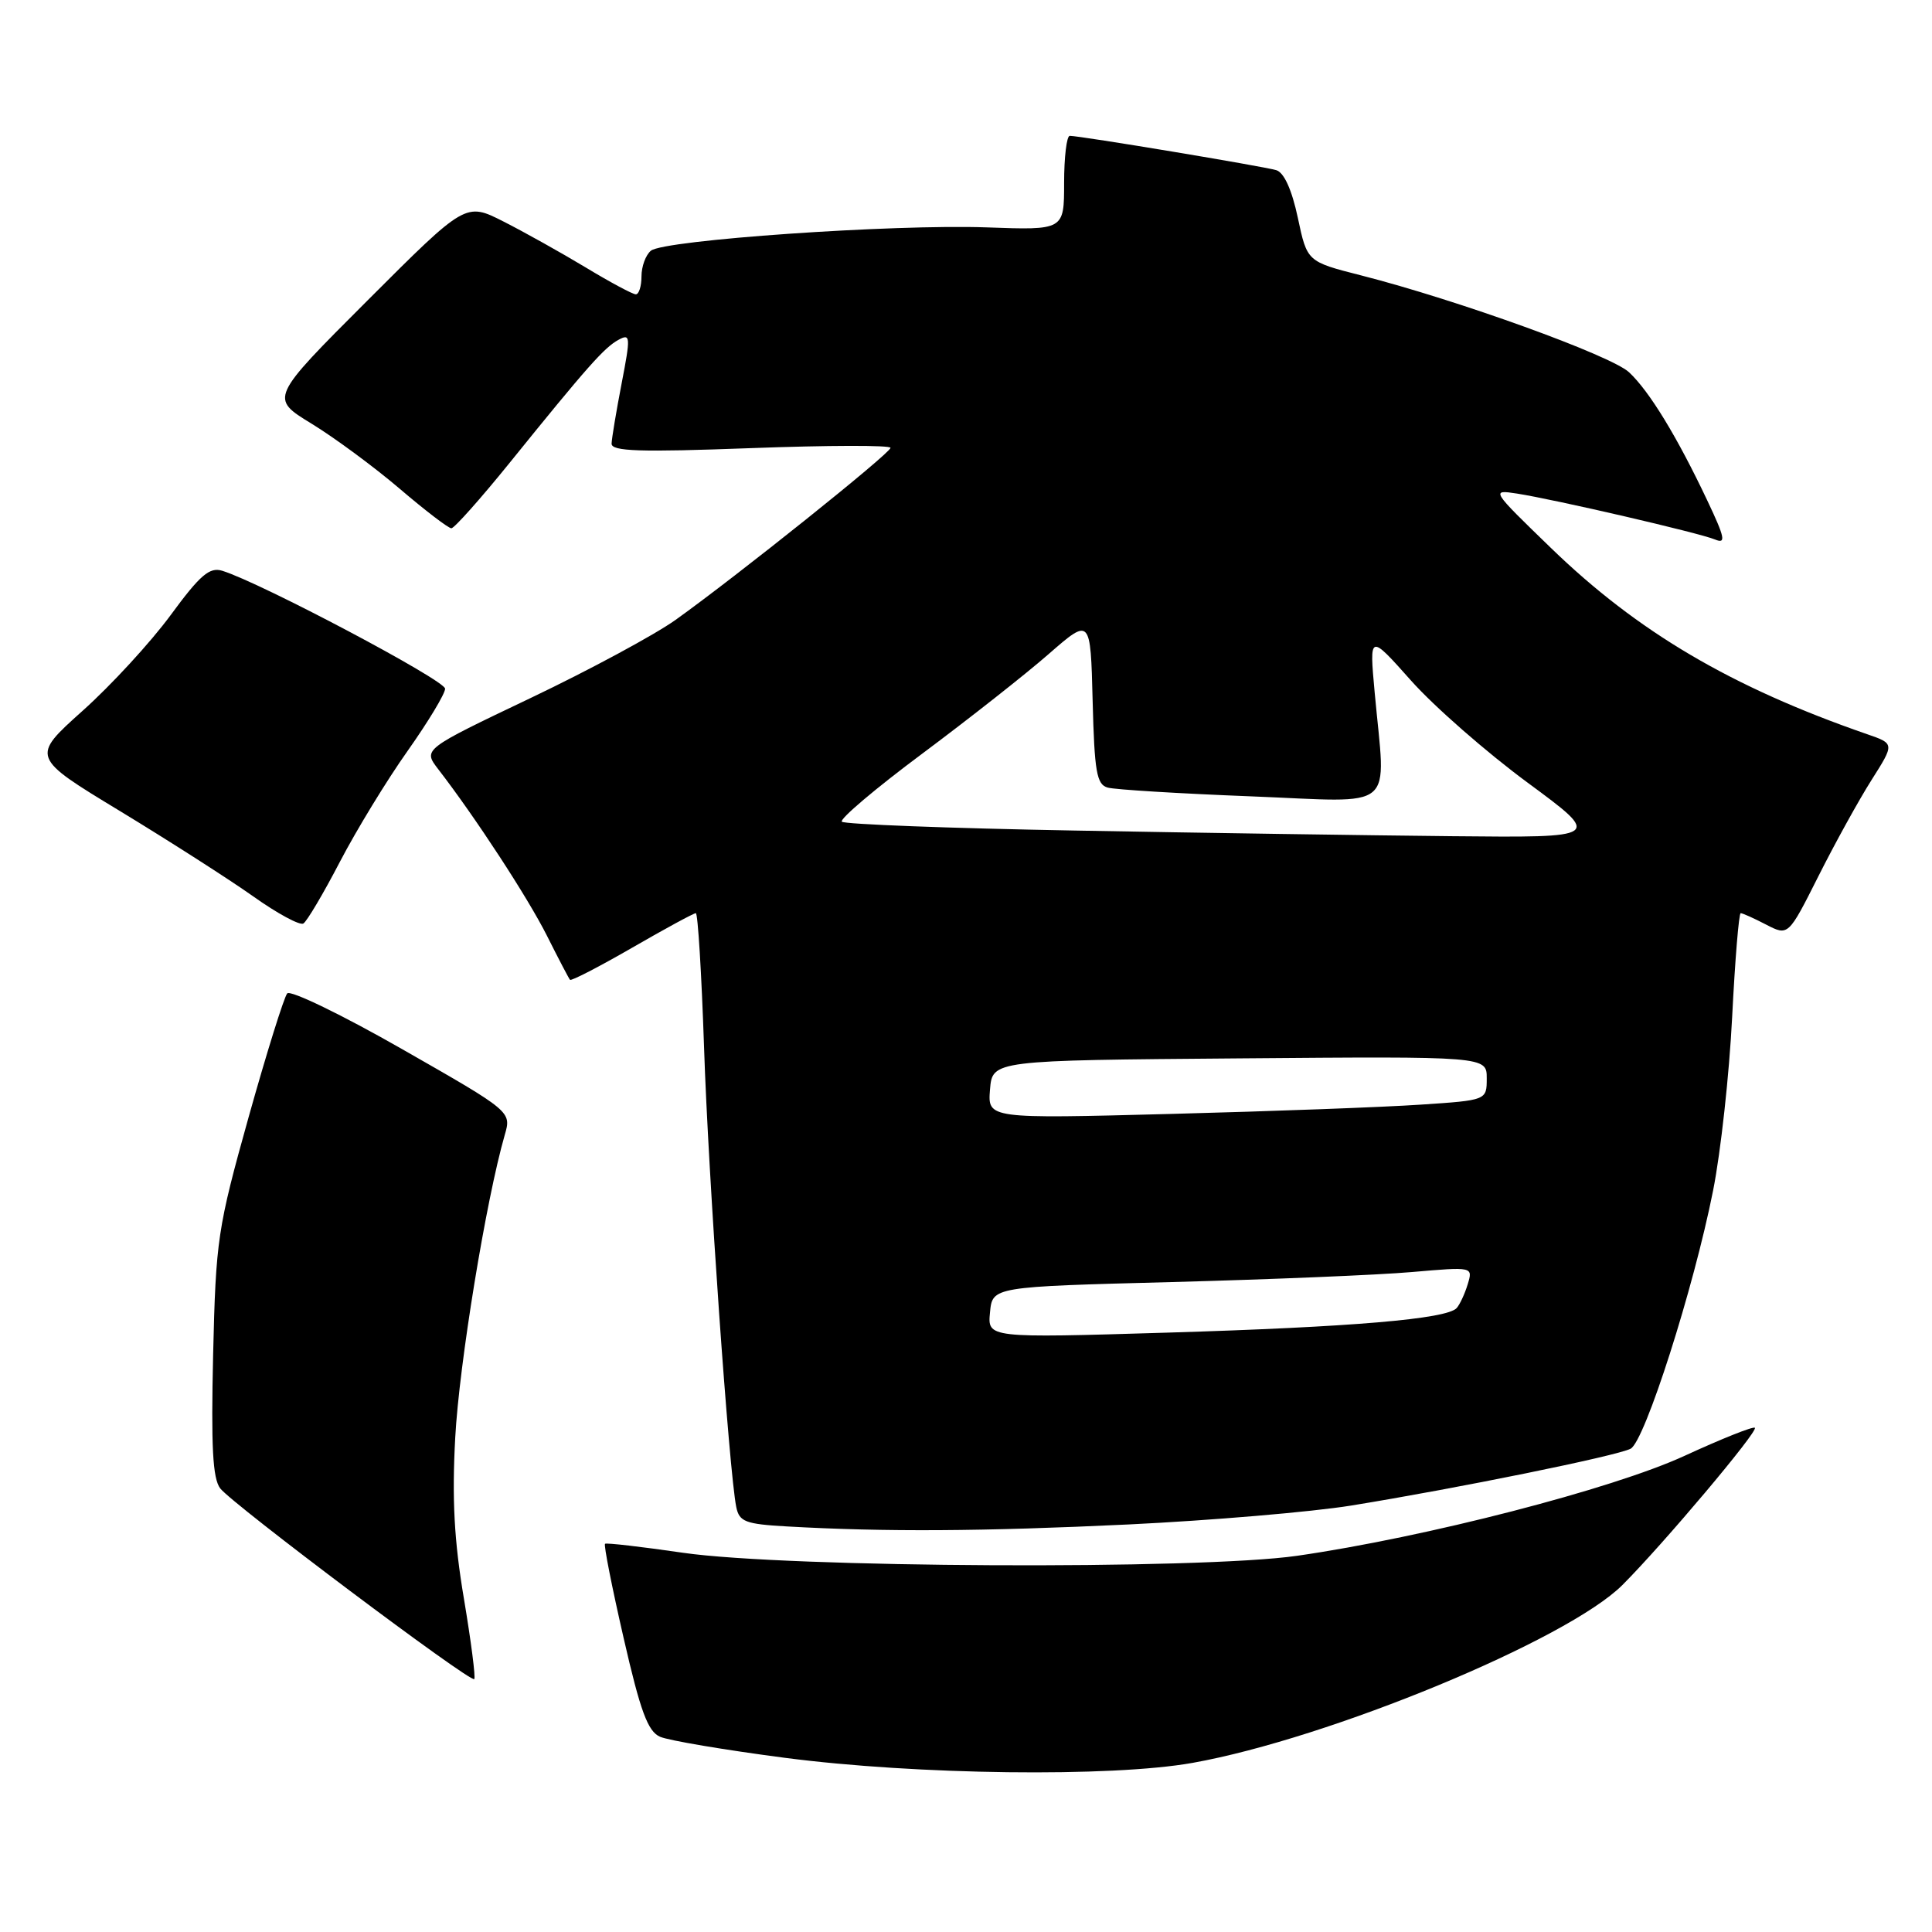 <?xml version="1.0" encoding="UTF-8" standalone="no"?>
<!DOCTYPE svg PUBLIC "-//W3C//DTD SVG 1.1//EN" "http://www.w3.org/Graphics/SVG/1.1/DTD/svg11.dtd" >
<svg xmlns="http://www.w3.org/2000/svg" xmlns:xlink="http://www.w3.org/1999/xlink" version="1.1" viewBox="0 0 256 256">
 <g >
 <path fill="currentColor"
d=" M 158.02 233.59 C 176.11 230.36 207.71 217.29 214.98 210.02 C 220.38 204.62 232.99 189.65 232.53 189.19 C 232.31 188.97 228.11 190.65 223.20 192.91 C 213.64 197.31 188.89 203.70 171.88 206.15 C 158.89 208.02 104.27 207.75 90.50 205.75 C 85.00 204.95 80.35 204.41 80.17 204.56 C 79.98 204.71 81.09 210.32 82.63 217.03 C 84.86 226.78 85.84 229.42 87.46 230.13 C 88.58 230.62 96.03 231.88 104.00 232.92 C 121.43 235.19 147.24 235.51 158.02 233.59 Z  M 61.47 211.82 C 60.18 204.20 59.88 198.62 60.32 190.50 C 60.84 180.76 64.40 159.01 66.88 150.39 C 67.78 147.29 67.78 147.29 53.31 139.03 C 45.35 134.48 38.49 131.16 38.06 131.63 C 37.64 132.11 35.34 139.47 32.95 148.00 C 28.82 162.78 28.60 164.25 28.24 179.50 C 27.96 191.67 28.18 195.91 29.18 197.22 C 30.79 199.31 62.33 223.00 62.84 222.49 C 63.04 222.29 62.42 217.49 61.47 211.82 Z  M 149.50 202.00 C 160.50 201.47 173.78 200.34 179.00 199.50 C 193.03 197.23 214.27 192.91 216.07 191.96 C 217.95 190.96 224.42 170.73 226.99 157.77 C 228.01 152.67 229.14 142.31 229.52 134.75 C 229.90 127.19 230.41 121.00 230.65 121.00 C 230.90 121.00 232.42 121.68 234.03 122.52 C 236.96 124.03 236.96 124.03 240.95 116.10 C 243.14 111.74 246.31 106.00 247.99 103.35 C 251.04 98.54 251.04 98.54 247.42 97.29 C 229.43 91.06 217.01 83.75 205.50 72.60 C 197.58 64.93 197.53 64.87 201.00 65.40 C 206.06 66.19 225.19 70.62 227.26 71.49 C 228.73 72.10 228.57 71.27 226.23 66.33 C 222.23 57.87 218.54 51.82 215.85 49.32 C 213.44 47.09 193.16 39.76 180.35 36.49 C 173.20 34.67 173.20 34.67 171.97 28.86 C 171.18 25.15 170.15 22.87 169.12 22.55 C 167.49 22.05 143.15 18.00 141.75 18.00 C 141.34 18.00 141.00 20.81 141.00 24.25 C 141.00 30.50 141.00 30.50 130.75 30.13 C 118.35 29.69 87.99 31.80 86.25 33.22 C 85.56 33.78 85.00 35.31 85.00 36.62 C 85.00 37.93 84.66 39.00 84.25 39.00 C 83.84 39.00 80.85 37.40 77.61 35.44 C 74.37 33.49 69.47 30.75 66.71 29.35 C 61.70 26.81 61.70 26.81 48.72 39.79 C 35.75 52.76 35.75 52.76 41.27 56.13 C 44.30 57.98 49.56 61.86 52.95 64.75 C 56.33 67.64 59.42 70.00 59.81 70.00 C 60.19 70.00 63.66 66.11 67.51 61.35 C 77.85 48.55 80.10 46.02 81.97 45.02 C 83.54 44.17 83.57 44.59 82.37 50.80 C 81.66 54.49 81.06 58.08 81.04 58.78 C 81.01 59.81 84.74 59.93 99.50 59.38 C 109.67 59.00 118.00 58.98 118.00 59.34 C 118.00 60.04 97.63 76.34 89.50 82.15 C 86.75 84.11 78.10 88.78 70.27 92.51 C 56.05 99.29 56.05 99.29 58.05 101.90 C 62.98 108.28 69.95 118.96 72.48 124.00 C 74.00 127.03 75.37 129.65 75.53 129.83 C 75.69 130.01 79.39 128.10 83.76 125.58 C 88.12 123.06 91.92 121.00 92.20 121.00 C 92.47 121.00 92.96 128.99 93.29 138.75 C 93.84 155.69 96.61 195.05 97.56 199.70 C 97.96 201.64 98.77 201.95 104.26 202.26 C 117.27 203.00 130.15 202.92 149.50 202.00 Z  M 45.05 114.17 C 47.25 109.95 51.28 103.35 54.01 99.50 C 56.73 95.65 58.97 91.94 58.98 91.26 C 59.00 90.15 34.58 77.22 29.45 75.63 C 27.77 75.11 26.52 76.18 22.60 81.52 C 19.96 85.11 14.72 90.81 10.95 94.18 C 4.10 100.32 4.10 100.32 15.93 107.49 C 22.43 111.44 30.37 116.52 33.56 118.78 C 36.75 121.05 39.74 122.66 40.20 122.37 C 40.67 122.08 42.85 118.40 45.05 114.17 Z  M 131.18 173.90 C 131.50 170.50 131.50 170.50 155.28 169.88 C 168.36 169.53 182.69 168.94 187.12 168.55 C 195.18 167.85 195.18 167.85 194.48 170.17 C 194.09 171.45 193.43 172.87 193.01 173.33 C 191.67 174.78 179.17 175.84 154.68 176.58 C 130.85 177.30 130.85 177.30 131.18 173.90 Z  M 131.18 144.37 C 131.50 140.50 131.50 140.50 164.25 140.24 C 197.00 139.97 197.00 139.97 197.00 142.88 C 197.00 145.79 197.00 145.79 188.25 146.37 C 183.44 146.70 168.56 147.25 155.18 147.60 C 130.87 148.24 130.87 148.24 131.18 144.37 Z  M 142.33 110.05 C 125.74 109.75 111.89 109.22 111.55 108.88 C 111.21 108.54 115.99 104.49 122.18 99.88 C 128.36 95.27 135.92 89.32 138.96 86.66 C 144.50 81.83 144.50 81.83 144.78 92.86 C 145.02 102.28 145.31 103.96 146.78 104.36 C 147.73 104.63 156.26 105.15 165.75 105.52 C 185.41 106.29 183.61 107.80 182.15 91.74 C 181.44 83.97 181.44 83.97 186.97 90.18 C 190.01 93.60 196.96 99.68 202.41 103.70 C 212.31 111.00 212.31 111.00 192.41 110.80 C 181.46 110.69 158.92 110.36 142.33 110.05 Z "/>
</g>
</svg>